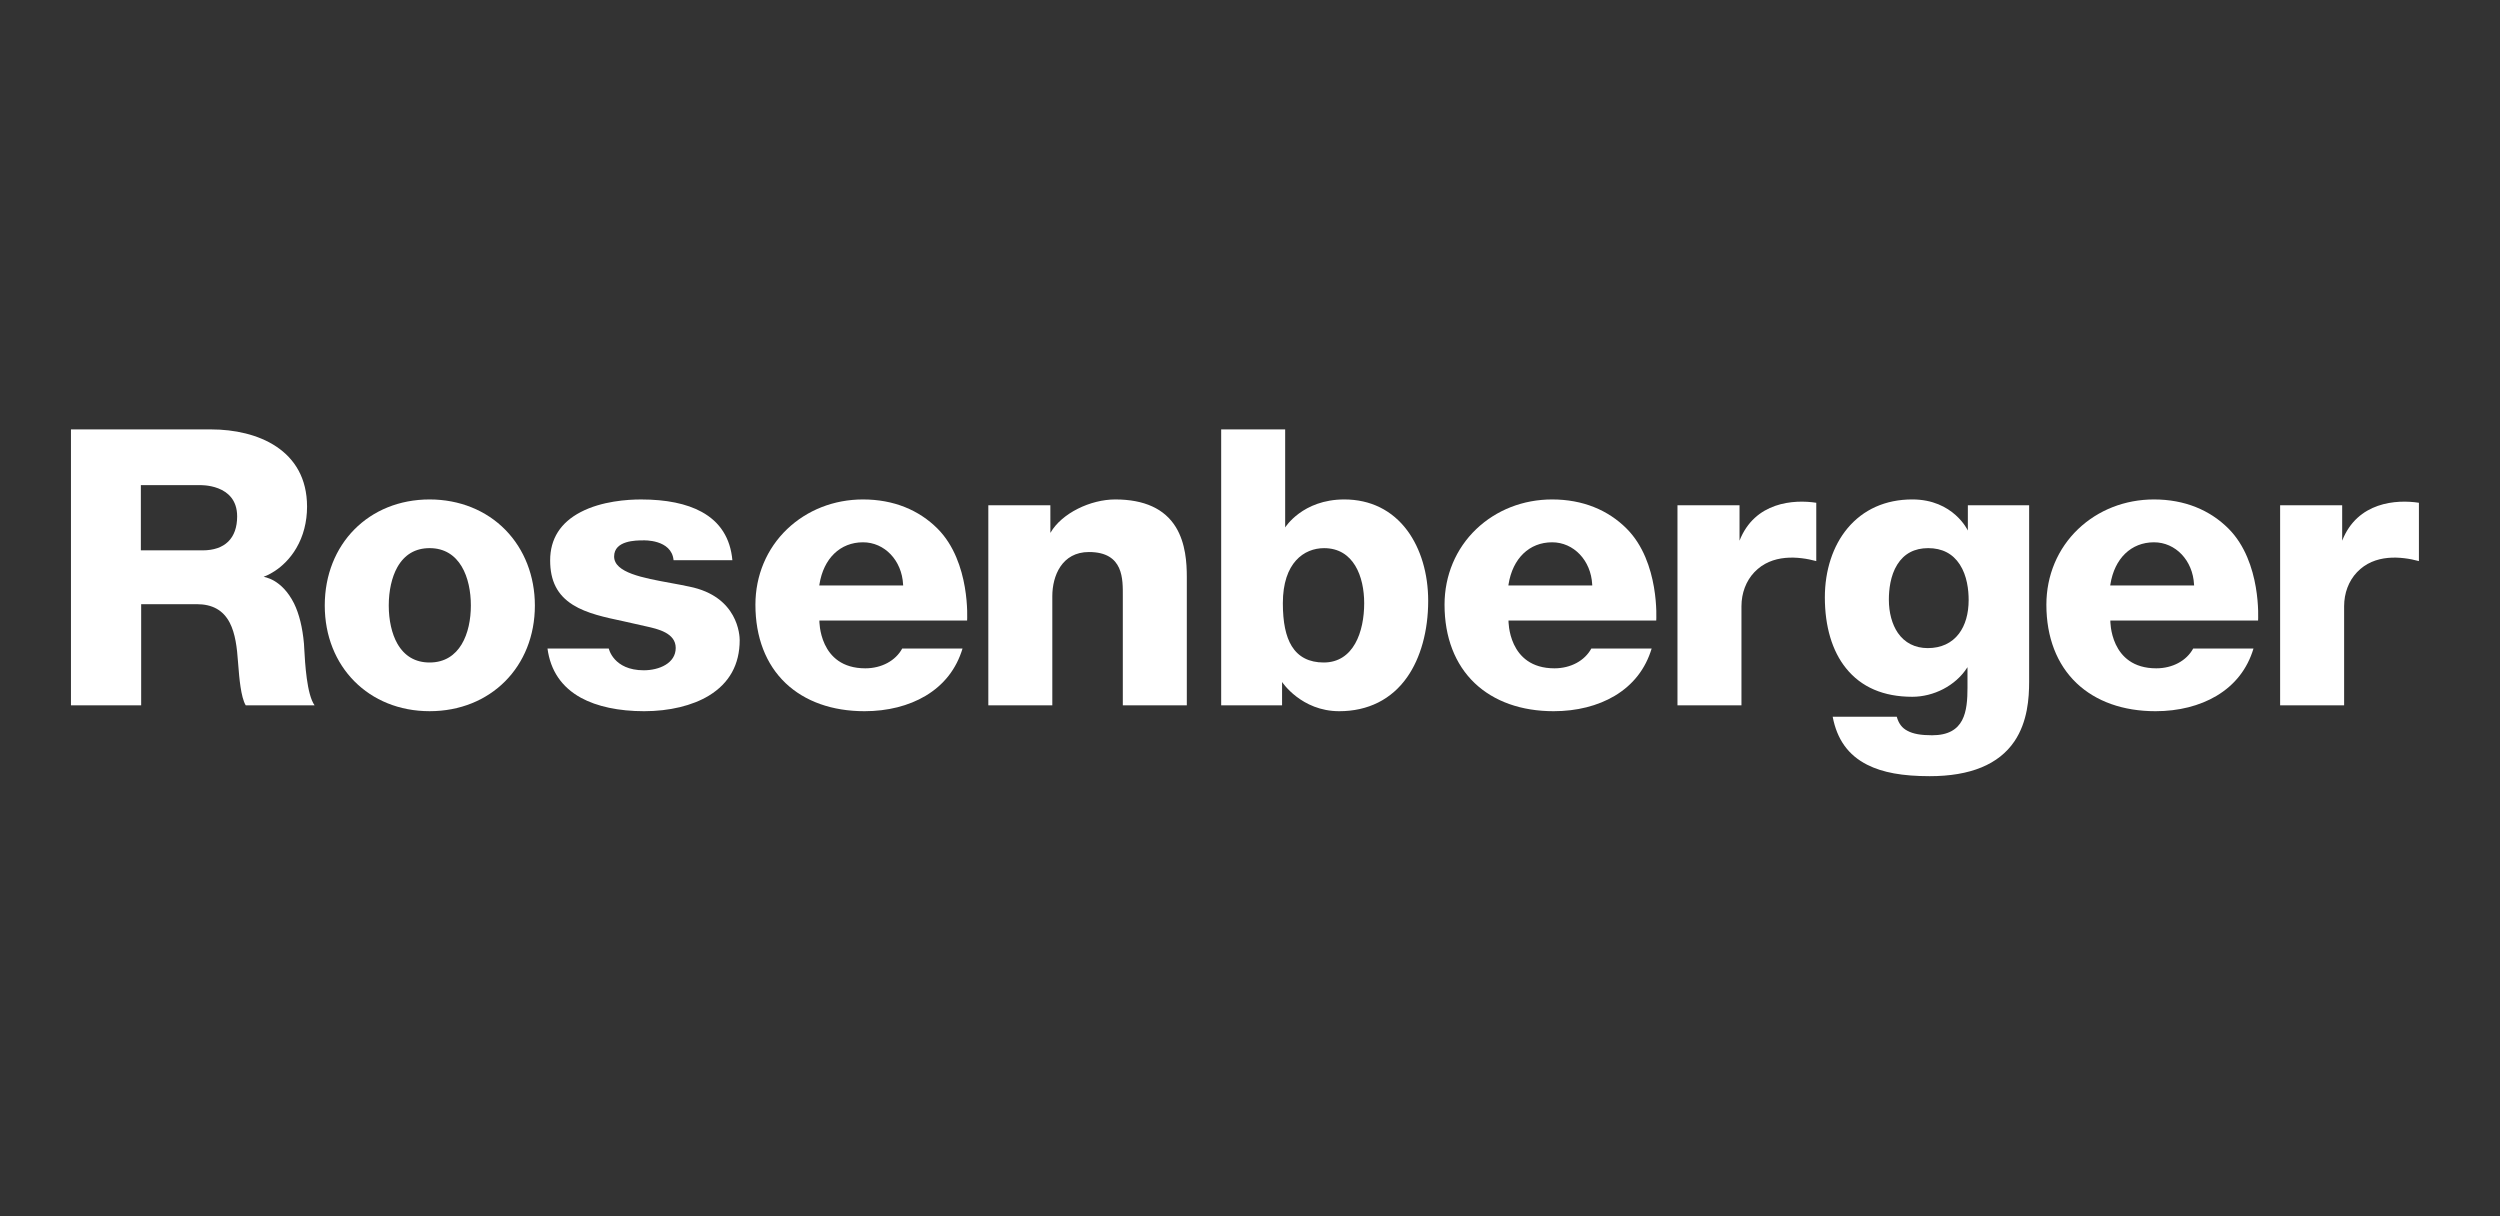 <svg width="185" height="90" viewBox="0 0 185 90" fill="none" xmlns="http://www.w3.org/2000/svg">
<rect x="0" y="0" width="185" height="90" fill="#333333" stroke="none"/>
<path d="M145.595 50.854C145.595 52.653 145.391 54.41 142.972 54.41C142.15 54.41 141.576 54.307 141.162 54.085C140.757 53.881 140.502 53.548 140.36 53.037C140.26 53.037 135.781 53.037 135.618 53.037C135.937 54.721 136.774 55.885 138.175 56.593C139.313 57.169 140.781 57.437 142.799 57.437C145.803 57.437 147.912 56.569 149.069 54.856C150.044 53.415 150.156 51.653 150.156 50.451C150.156 50.451 150.156 37.529 150.156 37.39C150.022 37.39 145.754 37.39 145.621 37.39C145.621 37.505 145.621 39.261 145.621 39.261C145.621 39.261 144.562 36.958 141.508 36.958C139.533 36.958 137.876 37.698 136.71 39.1C135.632 40.395 135.039 42.208 135.039 44.203C135.039 46.363 135.579 48.178 136.605 49.449C137.73 50.852 139.382 51.562 141.508 51.562C143.081 51.562 144.702 50.756 145.571 49.405L145.594 49.373V50.854H145.595ZM144.962 46.892C144.436 47.59 143.636 47.96 142.656 47.96C141.712 47.96 140.946 47.568 140.44 46.832C140.011 46.205 139.776 45.334 139.776 44.377C139.776 43.645 139.882 42.601 140.399 41.776C140.901 40.971 141.671 40.562 142.684 40.562C143.716 40.562 144.502 40.968 145.022 41.768C145.567 42.603 145.68 43.662 145.68 44.404C145.68 45.409 145.433 46.27 144.962 46.892Z" fill="white"/>
<path d="M19.51 42.679C19.51 42.679 20.957 42.225 21.933 40.553C22.448 39.676 22.722 38.617 22.722 37.492C22.722 33.278 19.052 31.776 15.621 31.776C15.622 31.776 5.388 31.776 5.251 31.776C5.251 31.914 5.251 52.196 5.251 52.196H10.446V44.709H14.56C15.717 44.709 16.514 45.156 16.995 46.071C17.416 46.875 17.54 47.942 17.612 48.977L17.641 49.324C17.699 50.069 17.819 51.602 18.185 52.196C18.262 52.196 23.008 52.196 23.279 52.196C22.701 51.382 22.575 49.104 22.513 47.979L22.494 47.637C22.387 46.436 22.141 45.435 21.762 44.659C20.84 42.822 19.55 42.713 19.51 42.679ZM17.549 38.213C17.549 39.834 16.64 40.727 14.989 40.727H10.423V35.901H14.761C14.761 35.901 17.549 35.768 17.549 38.213Z" fill="white"/>
<path d="M77.728 39.435L77.749 39.401C78.573 37.986 80.68 36.959 82.53 36.959C84.671 36.959 86.18 37.648 87.013 39.009C87.74 40.196 87.824 41.672 87.824 42.677C87.824 42.677 87.824 52.059 87.824 52.196C87.689 52.196 83.088 52.196 83.088 52.196C83.088 52.196 83.088 44.286 83.088 44.137C83.088 42.901 83.183 40.85 80.581 40.85C78.582 40.85 77.871 42.611 77.871 44.118C77.871 44.118 77.871 52.058 77.871 52.196C77.738 52.196 73.27 52.196 73.136 52.196C73.136 52.059 73.136 37.529 73.136 37.391C73.27 37.391 77.594 37.391 77.727 37.391C77.728 37.509 77.728 39.435 77.728 39.435Z" fill="white"/>
<path d="M94.874 50.468C94.874 50.468 96.291 52.629 99.102 52.629C101.233 52.629 102.97 51.761 104.126 50.116C105.131 48.687 105.686 46.678 105.686 44.463C105.686 42.452 105.137 40.605 104.14 39.258C103.024 37.754 101.41 36.959 99.476 36.959C96.377 36.959 95.102 39.032 95.102 39.032V31.776H90.367V52.196H94.873V50.468H94.874ZM97.955 49.025C96.879 49.025 96.084 48.617 95.589 47.815C95.145 47.093 94.931 46.053 94.931 44.635C94.931 41.633 96.506 40.563 97.982 40.563C100.171 40.563 100.95 42.666 100.95 44.635C100.951 46.757 100.164 49.025 97.955 49.025Z" fill="white"/>
<path d="M134.404 37.205C134.404 37.316 134.404 41.347 134.404 41.52C133.088 41.167 131.116 40.974 129.82 42.345C129.208 42.992 128.868 43.887 128.868 44.864C128.868 44.864 128.868 52.058 128.868 52.195C128.734 52.195 124.265 52.195 124.133 52.195C124.133 52.058 124.133 37.528 124.133 37.39C124.266 37.39 128.593 37.39 128.725 37.39C128.725 37.516 128.725 40.011 128.725 40.011C129.85 37.136 132.749 36.949 134.404 37.205Z" fill="white"/>
<path d="M179 37.205C179 37.316 179 41.347 179 41.52C177.684 41.167 175.713 40.974 174.417 42.345C173.803 42.992 173.465 43.887 173.465 44.864C173.465 44.864 173.465 52.058 173.465 52.195C173.33 52.195 168.861 52.195 168.729 52.195C168.729 52.058 168.729 37.528 168.729 37.39C168.862 37.39 173.188 37.39 173.321 37.39C173.321 37.516 173.321 40.011 173.321 40.011C174.446 37.136 177.343 36.949 179 37.205Z" fill="white"/>
<path d="M60.634 45.918H71.566C71.566 45.918 71.843 41.596 69.382 39.123C68.002 37.739 66.124 36.959 63.861 36.959C61.724 36.959 59.731 37.738 58.248 39.153C56.736 40.599 55.901 42.586 55.901 44.749C55.901 47.156 56.673 49.163 58.134 50.553C59.563 51.91 61.583 52.629 63.977 52.629C65.679 52.629 67.239 52.236 68.483 51.498C69.85 50.684 70.772 49.503 71.228 47.989C71.047 47.989 66.842 47.989 66.765 47.989C66.274 48.896 65.233 49.456 64.035 49.456C60.575 49.456 60.634 45.918 60.634 45.918ZM60.626 43.324L60.639 43.242C60.943 41.322 62.178 40.13 63.862 40.13C65.463 40.13 66.737 41.471 66.829 43.25L66.834 43.324H60.626Z" fill="white"/>
<path d="M111.629 45.918H122.562C122.562 45.918 122.839 41.596 120.376 39.123C118.998 37.739 117.119 36.959 114.856 36.959C112.719 36.959 110.726 37.738 109.243 39.153C107.73 40.599 106.896 42.586 106.896 44.749C106.896 47.156 107.669 49.163 109.129 50.553C110.558 51.91 112.578 52.629 114.971 52.629C116.677 52.629 118.235 52.236 119.479 51.498C120.845 50.684 121.767 49.503 122.223 47.989C122.043 47.989 117.837 47.989 117.76 47.989C117.268 48.896 116.229 49.456 115.03 49.456C111.571 49.456 111.629 45.918 111.629 45.918ZM111.62 43.324L111.632 43.242C111.936 41.322 113.171 40.13 114.856 40.13C116.456 40.13 117.731 41.471 117.823 43.25L117.827 43.324H111.62Z" fill="white"/>
<path d="M156.165 45.918H167.098C167.098 45.918 167.376 41.596 164.914 39.123C163.533 37.739 161.658 36.959 159.394 36.959C157.257 36.959 155.263 37.738 153.78 39.153C152.267 40.599 151.432 42.586 151.432 44.749C151.432 47.156 152.206 49.163 153.666 50.553C155.094 51.91 157.114 52.629 159.509 52.629C161.212 52.629 162.771 52.236 164.015 51.498C165.382 50.684 166.305 49.503 166.759 47.989C166.579 47.989 162.373 47.989 162.297 47.989C161.806 48.896 160.766 49.456 159.566 49.456C156.105 49.456 156.165 45.918 156.165 45.918ZM156.157 43.324L156.169 43.242C156.474 41.322 157.708 40.13 159.394 40.13C160.993 40.13 162.268 41.471 162.359 43.25L162.365 43.324H156.157Z" fill="white"/>
<path d="M49.843 41.444C49.688 39.895 47.61 39.987 47.61 39.987C47.075 39.987 45.445 39.987 45.445 41.18C45.445 42.378 47.572 42.765 49.63 43.141C50.116 43.231 50.576 43.314 51.007 43.409H51.008C54.633 44.136 54.737 47.043 54.737 47.371C54.737 49.174 53.971 50.556 52.459 51.477C51.238 52.219 49.536 52.629 47.666 52.629C45.79 52.629 44.173 52.284 42.992 51.637C41.565 50.852 40.732 49.627 40.514 47.989C40.668 47.989 44.949 47.989 45.048 47.989C45.048 47.989 45.389 49.601 47.64 49.601C48.778 49.601 50.003 49.082 50.003 47.947C50.003 46.838 48.678 46.542 47.802 46.348C47.802 46.348 46.606 46.072 46.128 45.971C44.794 45.688 43.416 45.399 42.398 44.761C41.246 44.04 40.711 42.993 40.711 41.468C40.711 39.877 41.473 38.673 42.975 37.891C44.532 37.081 46.439 36.96 47.439 36.96C49.298 36.96 50.807 37.267 51.92 37.877C53.287 38.623 54.051 39.828 54.196 41.455C54.048 41.455 49.959 41.455 49.842 41.455" fill="white"/>
<path d="M37.402 39.213C35.981 37.759 33.988 36.959 31.791 36.959C27.296 36.959 24.032 40.259 24.032 44.807C24.032 49.339 27.296 52.628 31.791 52.628C36.306 52.628 39.581 49.338 39.581 44.807C39.58 42.636 38.807 40.648 37.402 39.213ZM31.791 49.025C30.734 49.025 29.932 48.554 29.404 47.629C28.994 46.909 28.768 45.906 28.768 44.808C28.768 43.707 28.994 42.701 29.404 41.972C29.933 41.037 30.736 40.562 31.791 40.562C34.043 40.562 34.844 42.755 34.844 44.807C34.844 46.848 34.042 49.025 31.791 49.025Z" fill="white"/>
</svg>
